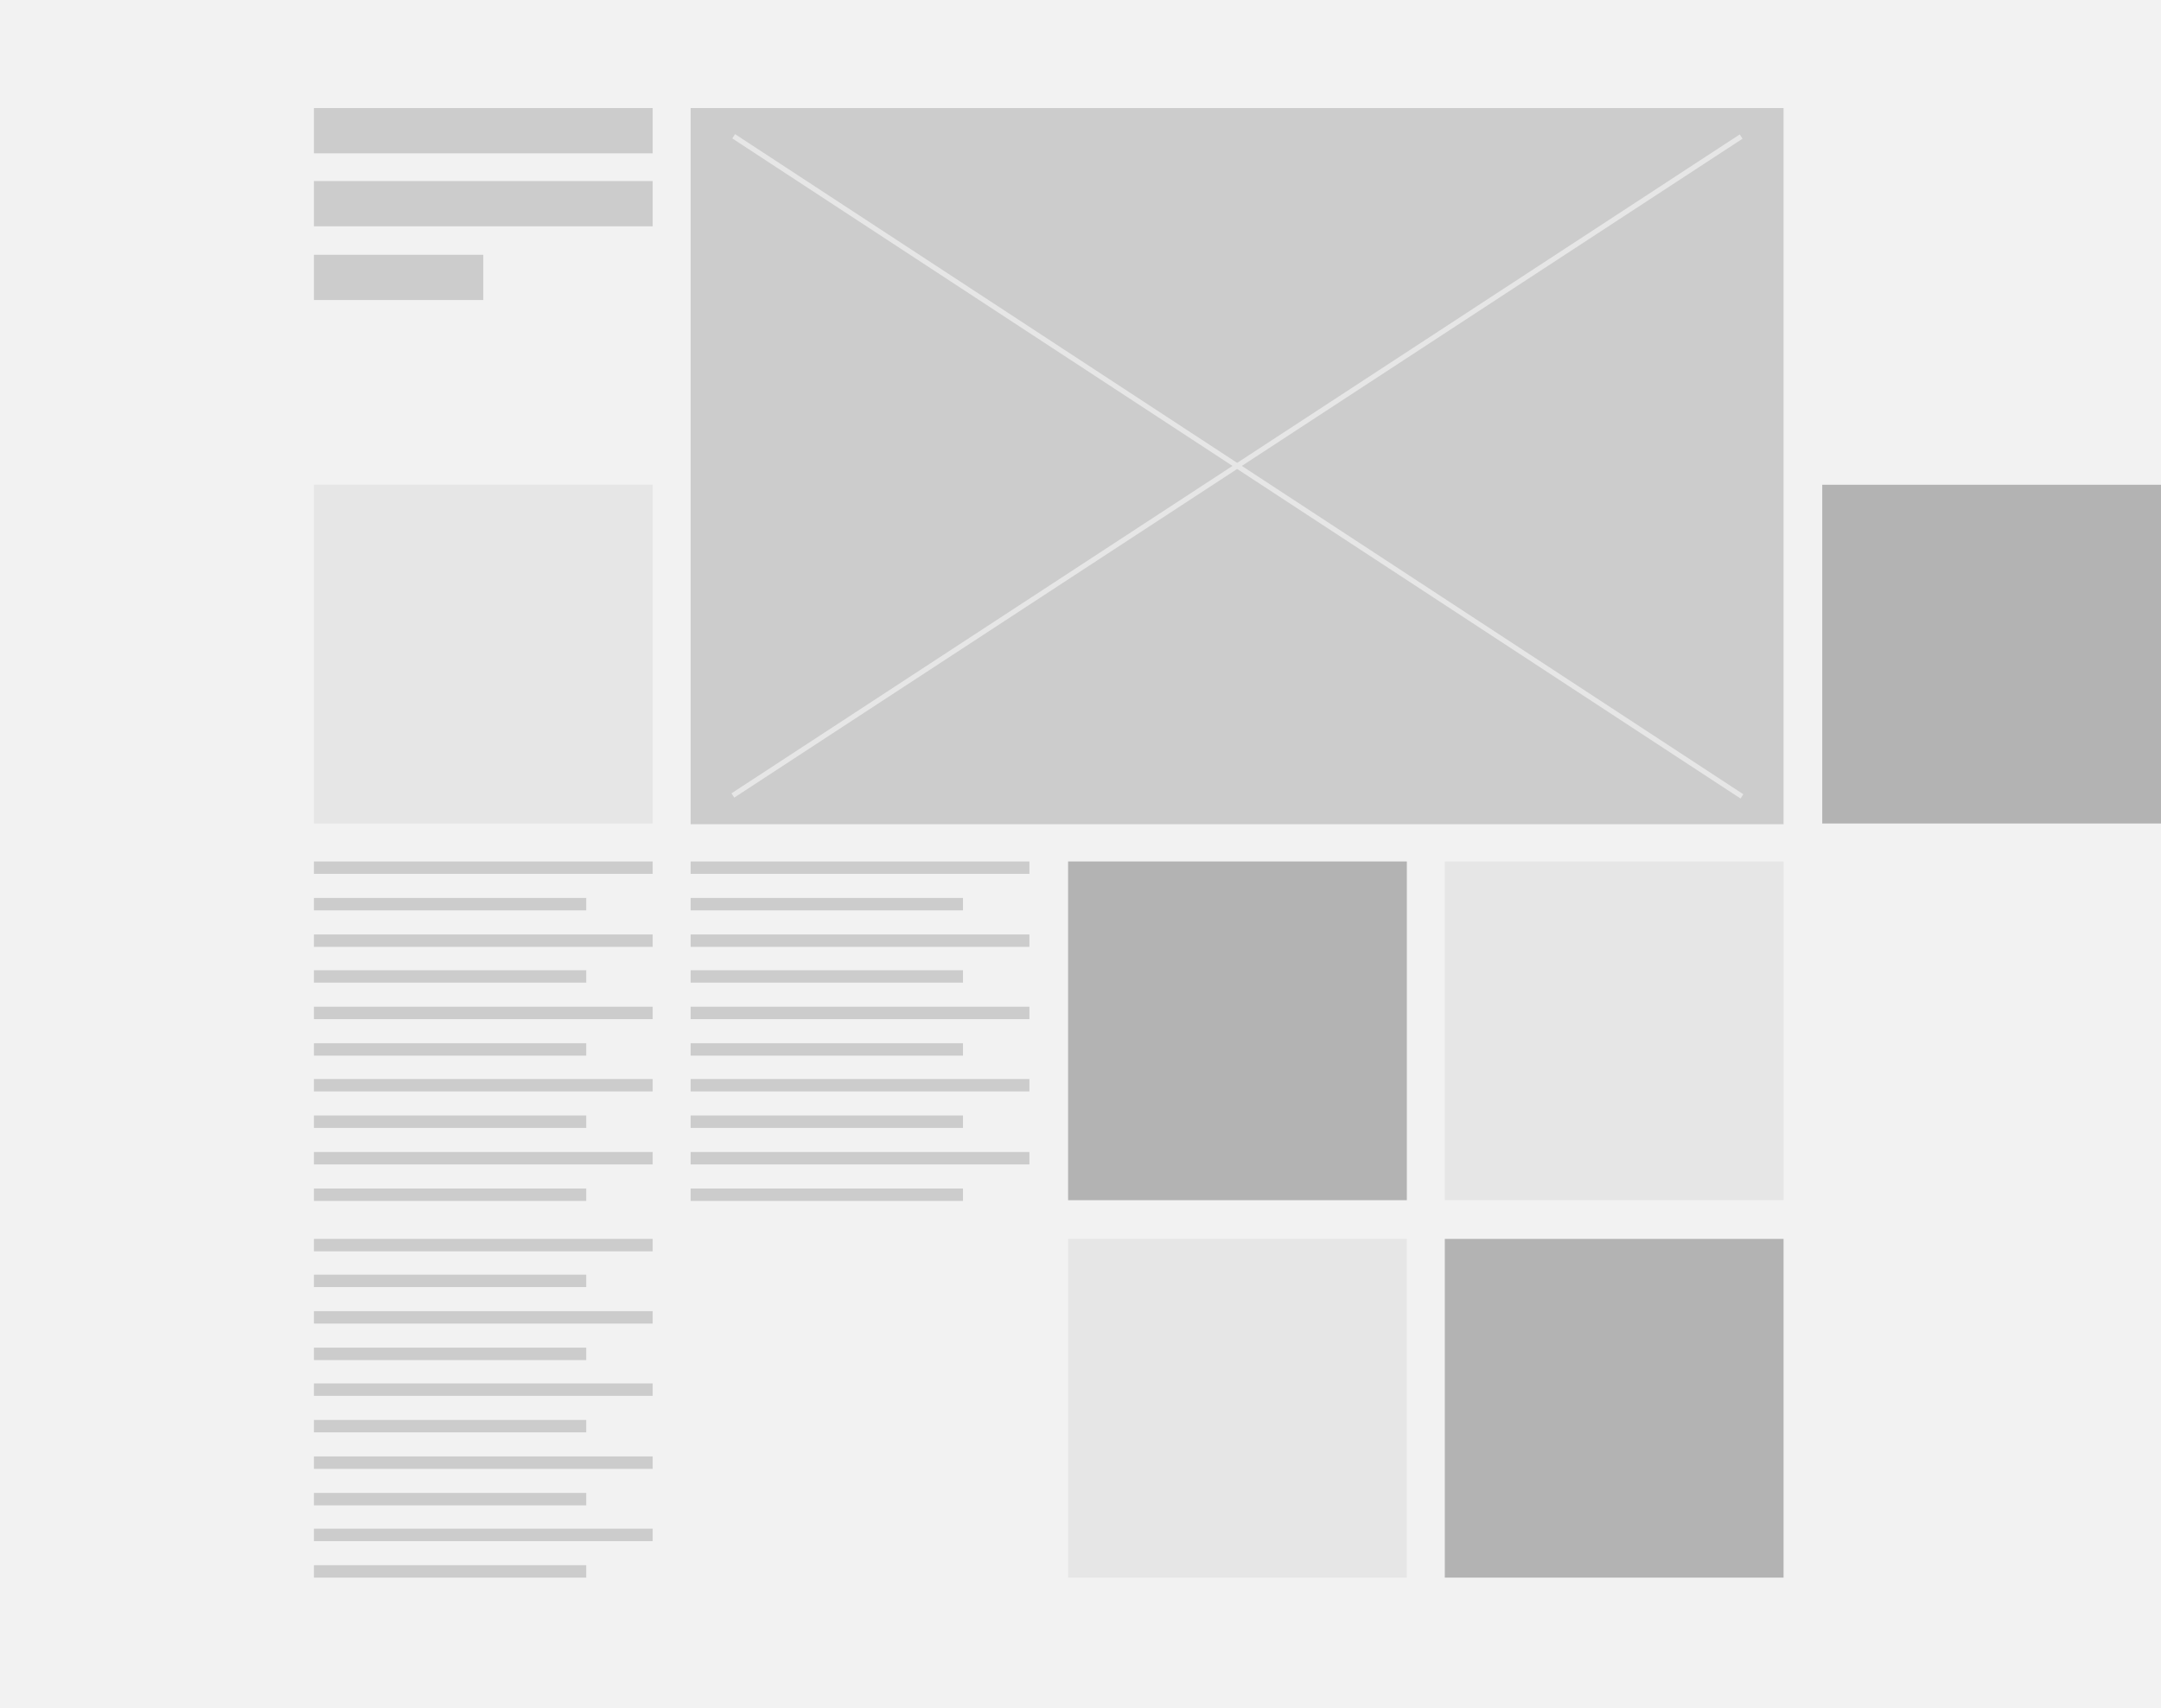 <?xml version="1.0" encoding="utf-8"?>
<!-- Generator: Adobe Illustrator 16.0.4, SVG Export Plug-In . SVG Version: 6.00 Build 0)  -->
<!DOCTYPE svg PUBLIC "-//W3C//DTD SVG 1.1//EN" "http://www.w3.org/Graphics/SVG/1.1/DTD/svg11.dtd">
<svg version="1.1" id="Layer_1" xmlns="http://www.w3.org/2000/svg" xmlns:xlink="http://www.w3.org/1999/xlink" x="0px" y="0px"
	 width="296px" height="234px" viewBox="0 0 296 234" enable-background="new 0 0 296 234" xml:space="preserve">
<g>
	<rect fill="#F2F2F2" width="296" height="234"/>
	<g>
		<rect x="94.6" y="14.8" fill="#CCCCCC" width="149.7" height="98.1"/>
		<rect x="43" y="66.4" fill="#E6E6E6" width="46.4" height="46.4"/>
		<rect x="146.3" y="118" fill="#B3B3B3" width="46.4" height="46.4"/>
		<rect x="197.9" y="118" fill="#E6E6E6" width="46.4" height="46.4"/>
		<rect x="249.6" y="66.4" fill="#B3B3B3" width="46.4" height="46.4"/>
		<rect x="146.3" y="169.7" fill="#E6E6E6" width="46.4" height="46.4"/>
		<rect x="197.9" y="169.7" fill="#B3B3B3" width="46.4" height="46.4"/>
		<g>
			<rect x="94.6" y="118" fill="#CCCCCC" width="46.4" height="1.7"/>
			<rect x="94.6" y="123" fill="#CCCCCC" width="37.3" height="1.7"/>
			<rect x="94.6" y="128" fill="#CCCCCC" width="46.4" height="1.7"/>
			<rect x="94.6" y="132.9" fill="#CCCCCC" width="37.3" height="1.7"/>
			<rect x="94.6" y="137.9" fill="#CCCCCC" width="46.4" height="1.7"/>
			<rect x="94.6" y="142.9" fill="#CCCCCC" width="37.3" height="1.7"/>
			<rect x="94.6" y="147.8" fill="#CCCCCC" width="46.4" height="1.7"/>
			<rect x="94.6" y="152.8" fill="#CCCCCC" width="37.3" height="1.7"/>
			<rect x="94.6" y="157.8" fill="#CCCCCC" width="46.4" height="1.7"/>
			<rect x="94.6" y="162.8" fill="#CCCCCC" width="37.3" height="1.7"/>
		</g>
		<g>
			<rect x="43" y="118" fill="#CCCCCC" width="46.4" height="1.7"/>
			<rect x="43" y="123" fill="#CCCCCC" width="37.3" height="1.7"/>
			<rect x="43" y="128" fill="#CCCCCC" width="46.4" height="1.7"/>
			<rect x="43" y="132.9" fill="#CCCCCC" width="37.3" height="1.7"/>
			<rect x="43" y="137.9" fill="#CCCCCC" width="46.4" height="1.7"/>
			<rect x="43" y="142.9" fill="#CCCCCC" width="37.3" height="1.7"/>
			<rect x="43" y="147.8" fill="#CCCCCC" width="46.4" height="1.7"/>
			<rect x="43" y="152.8" fill="#CCCCCC" width="37.3" height="1.7"/>
			<rect x="43" y="157.8" fill="#CCCCCC" width="46.4" height="1.7"/>
			<rect x="43" y="162.8" fill="#CCCCCC" width="37.3" height="1.7"/>
		</g>
		<g>
			<rect x="43" y="169.7" fill="#CCCCCC" width="46.4" height="1.7"/>
			<rect x="43" y="174.6" fill="#CCCCCC" width="37.3" height="1.7"/>
			<rect x="43" y="179.6" fill="#CCCCCC" width="46.4" height="1.7"/>
			<rect x="43" y="184.6" fill="#CCCCCC" width="37.3" height="1.7"/>
			<rect x="43" y="189.5" fill="#CCCCCC" width="46.4" height="1.7"/>
			<rect x="43" y="194.5" fill="#CCCCCC" width="37.3" height="1.7"/>
			<rect x="43" y="199.5" fill="#CCCCCC" width="46.4" height="1.7"/>
			<rect x="43" y="204.5" fill="#CCCCCC" width="37.3" height="1.7"/>
			<rect x="43" y="209.4" fill="#CCCCCC" width="46.4" height="1.7"/>
			<rect x="43" y="214.4" fill="#CCCCCC" width="37.3" height="1.7"/>
		</g>
		<rect x="43" y="14.8" fill="#CCCCCC" width="46.4" height="6.2"/>
		<rect x="43" y="24.8" fill="#CCCCCC" width="46.4" height="6.2"/>
		<rect x="43" y="34.9" fill="#CCCCCC" width="23.2" height="6.2"/>
		
			<rect x="87" y="63.5" transform="matrix(0.837 0.548 -0.548 0.837 62.666 -82.451)" fill="#E6E6E6" width="165" height="0.7"/>
		
			<rect x="169.2" y="-18.7" transform="matrix(0.547 0.837 -0.837 0.547 130.095 -112.979)" fill="#E6E6E6" width="0.7" height="165"/>
	</g>
</g>
</svg>
